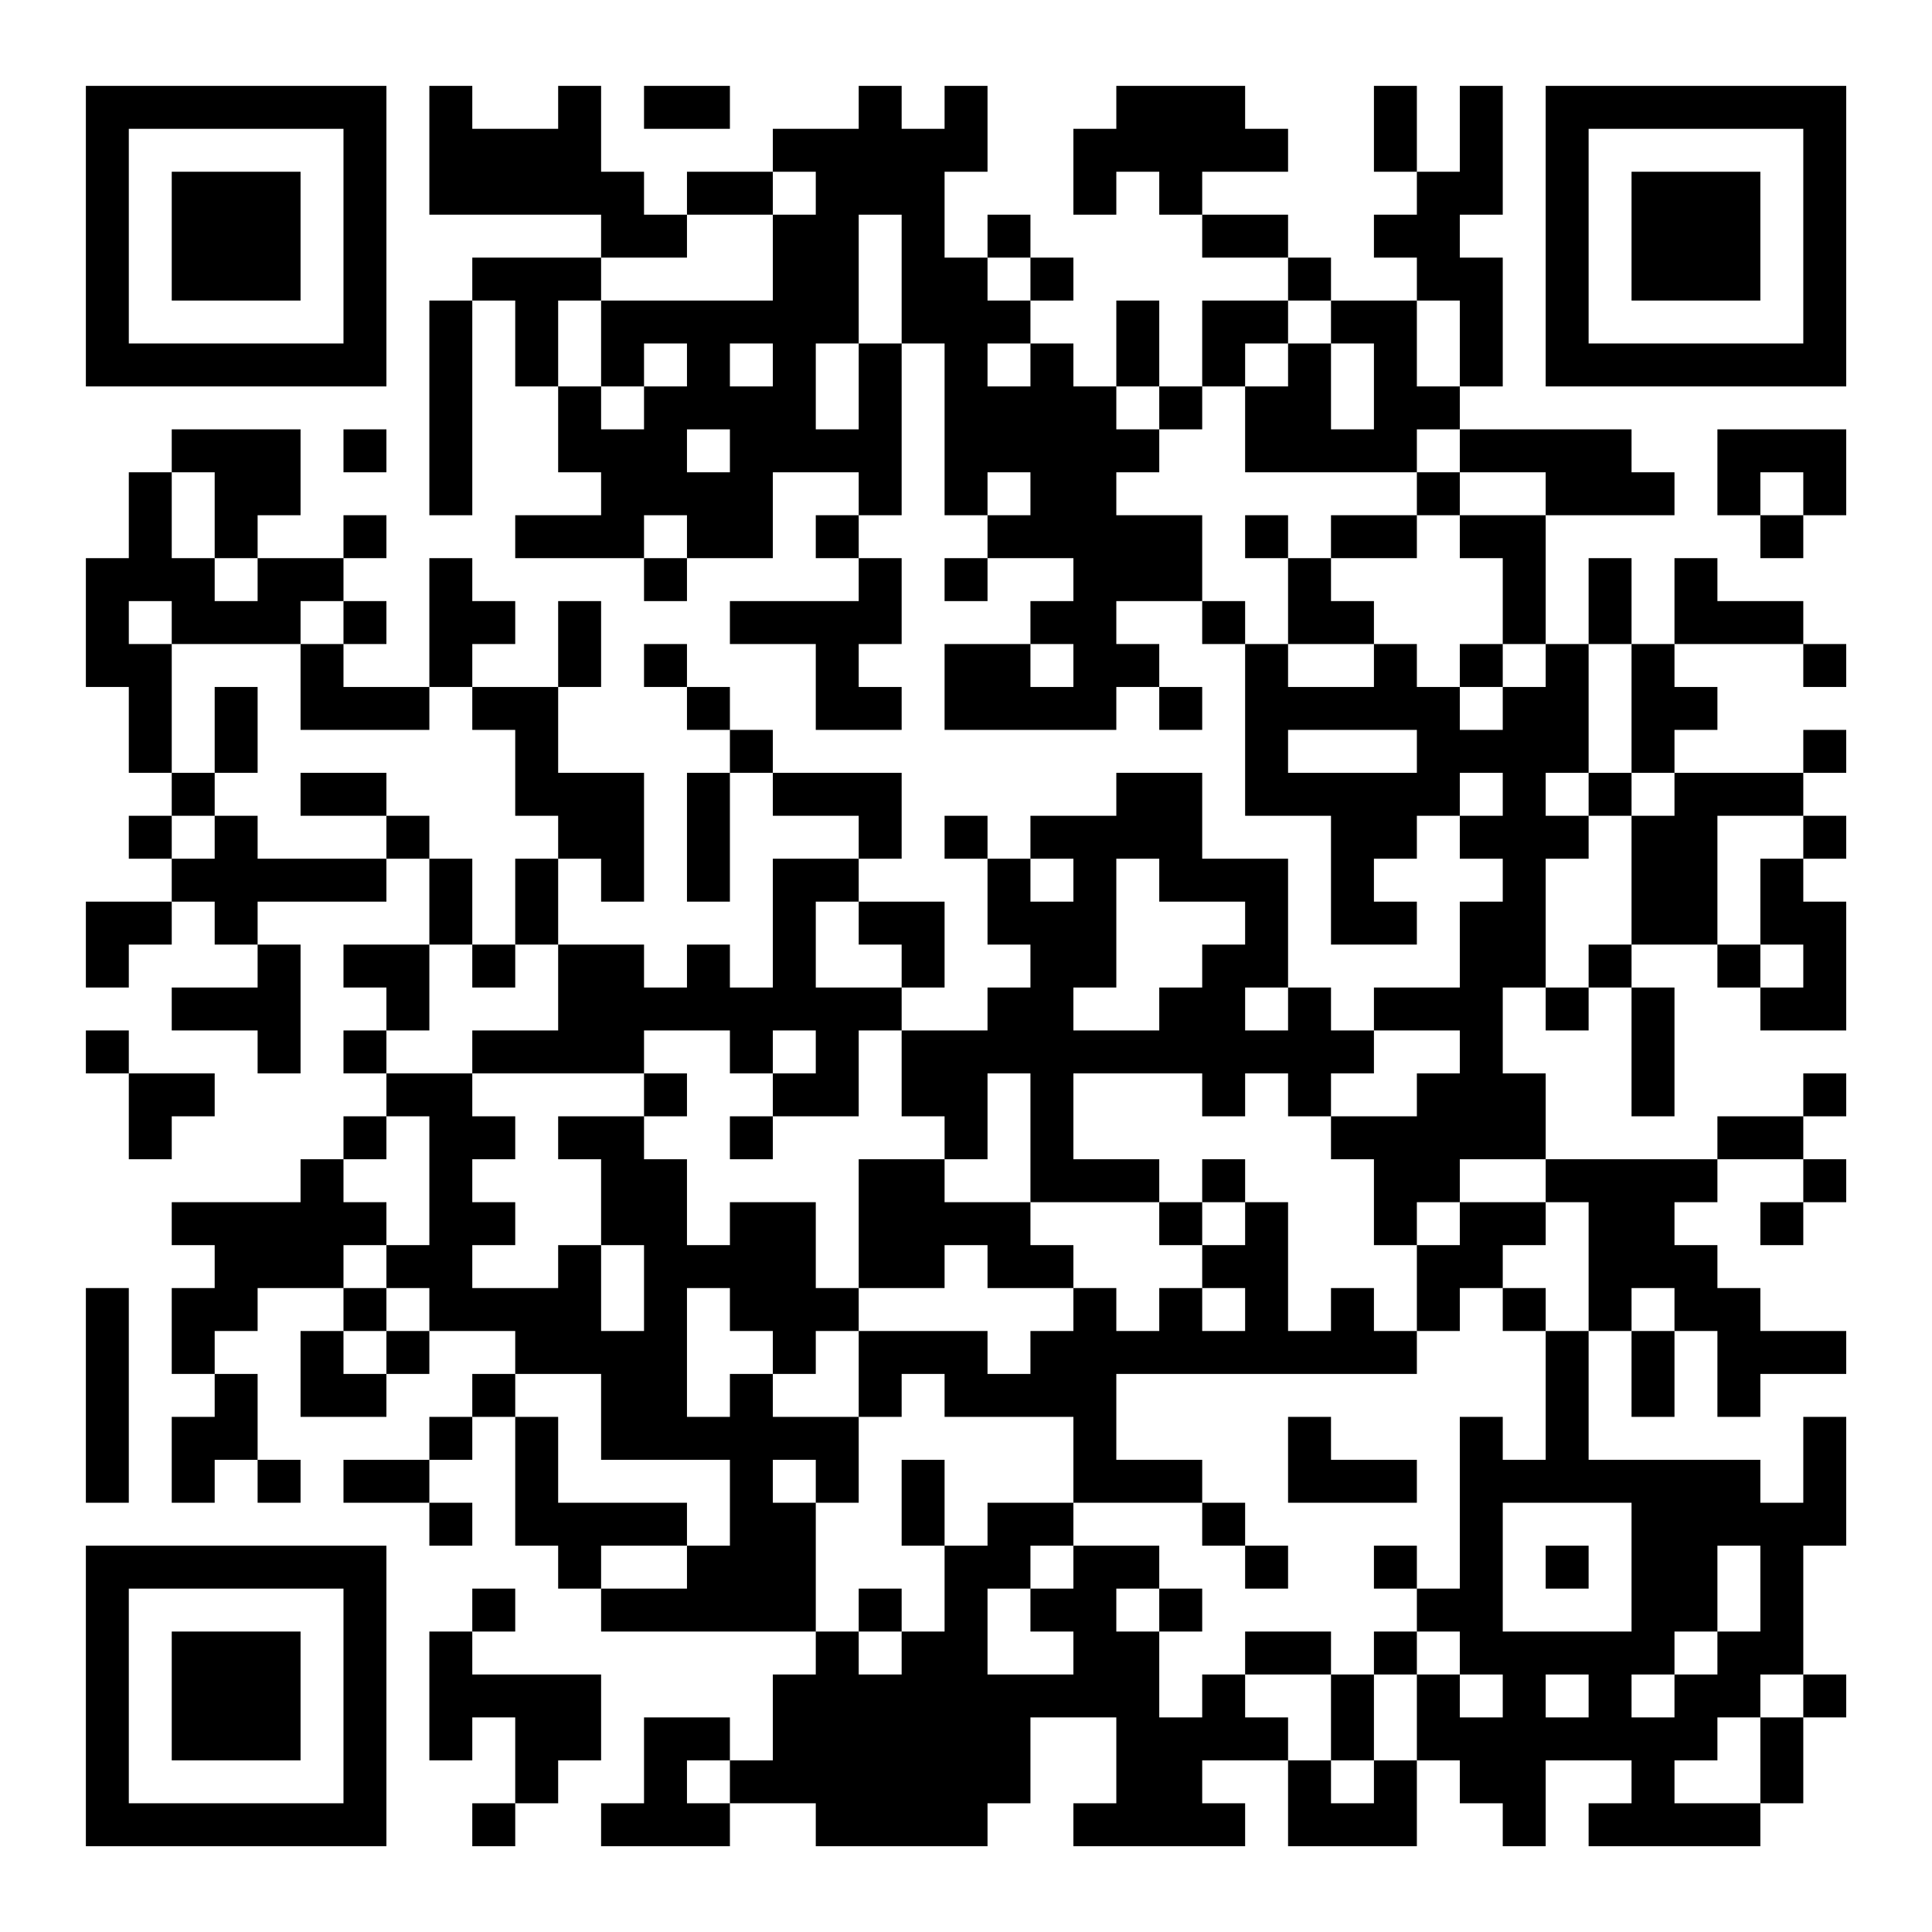 <?xml version="1.0" encoding="UTF-8"?>
<svg xmlns="http://www.w3.org/2000/svg" version="1.1" width="300" height="300" viewBox="0 0 300 300"><rect x="0" y="0" width="300" height="300" fill="#ffffff"/><g transform="scale(6.667)"><g transform="translate(2,2)"><path fill-rule="evenodd" d="M8 0L8 3L12 3L12 4L9 4L9 5L8 5L8 10L9 10L9 5L10 5L10 7L11 7L11 9L12 9L12 10L10 10L10 11L13 11L13 12L14 12L14 11L16 11L16 9L18 9L18 10L17 10L17 11L18 11L18 12L15 12L15 13L17 13L17 15L19 15L19 14L18 14L18 13L19 13L19 11L18 11L18 10L19 10L19 6L20 6L20 10L21 10L21 11L20 11L20 12L21 12L21 11L23 11L23 12L22 12L22 13L20 13L20 15L24 15L24 14L25 14L25 15L26 15L26 14L25 14L25 13L24 13L24 12L26 12L26 13L27 13L27 17L29 17L29 20L31 20L31 19L30 19L30 18L31 18L31 17L32 17L32 18L33 18L33 19L32 19L32 21L30 21L30 22L29 22L29 21L28 21L28 18L26 18L26 16L24 16L24 17L22 17L22 18L21 18L21 17L20 17L20 18L21 18L21 20L22 20L22 21L21 21L21 22L19 22L19 21L20 21L20 19L18 19L18 18L19 18L19 16L16 16L16 15L15 15L15 14L14 14L14 13L13 13L13 14L14 14L14 15L15 15L15 16L14 16L14 19L15 19L15 16L16 16L16 17L18 17L18 18L16 18L16 21L15 21L15 20L14 20L14 21L13 21L13 20L11 20L11 18L12 18L12 19L13 19L13 16L11 16L11 14L12 14L12 12L11 12L11 14L9 14L9 13L10 13L10 12L9 12L9 11L8 11L8 14L6 14L6 13L7 13L7 12L6 12L6 11L7 11L7 10L6 10L6 11L4 11L4 10L5 10L5 8L2 8L2 9L1 9L1 11L0 11L0 14L1 14L1 16L2 16L2 17L1 17L1 18L2 18L2 19L0 19L0 21L1 21L1 20L2 20L2 19L3 19L3 20L4 20L4 21L2 21L2 22L4 22L4 23L5 23L5 20L4 20L4 19L7 19L7 18L8 18L8 20L6 20L6 21L7 21L7 22L6 22L6 23L7 23L7 24L6 24L6 25L5 25L5 26L2 26L2 27L3 27L3 28L2 28L2 30L3 30L3 31L2 31L2 33L3 33L3 32L4 32L4 33L5 33L5 32L4 32L4 30L3 30L3 29L4 29L4 28L6 28L6 29L5 29L5 31L7 31L7 30L8 30L8 29L10 29L10 30L9 30L9 31L8 31L8 32L6 32L6 33L8 33L8 34L9 34L9 33L8 33L8 32L9 32L9 31L10 31L10 34L11 34L11 35L12 35L12 36L17 36L17 37L16 37L16 39L15 39L15 38L13 38L13 40L12 40L12 41L15 41L15 40L17 40L17 41L21 41L21 40L22 40L22 38L24 38L24 40L23 40L23 41L27 41L27 40L26 40L26 39L28 39L28 41L31 41L31 39L32 39L32 40L33 40L33 41L34 41L34 39L36 39L36 40L35 40L35 41L39 41L39 40L40 40L40 38L41 38L41 37L40 37L40 34L41 34L41 31L40 31L40 33L39 33L39 32L35 32L35 29L36 29L36 31L37 31L37 29L38 29L38 31L39 31L39 30L41 30L41 29L39 29L39 28L38 28L38 27L37 27L37 26L38 26L38 25L40 25L40 26L39 26L39 27L40 27L40 26L41 26L41 25L40 25L40 24L41 24L41 23L40 23L40 24L38 24L38 25L34 25L34 23L33 23L33 21L34 21L34 22L35 22L35 21L36 21L36 24L37 24L37 21L36 21L36 20L38 20L38 21L39 21L39 22L41 22L41 19L40 19L40 18L41 18L41 17L40 17L40 16L41 16L41 15L40 15L40 16L37 16L37 15L38 15L38 14L37 14L37 13L40 13L40 14L41 14L41 13L40 13L40 12L38 12L38 11L37 11L37 13L36 13L36 11L35 11L35 13L34 13L34 10L37 10L37 9L36 9L36 8L32 8L32 7L33 7L33 4L32 4L32 3L33 3L33 0L32 0L32 2L31 2L31 0L30 0L30 2L31 2L31 3L30 3L30 4L31 4L31 5L29 5L29 4L28 4L28 3L26 3L26 2L28 2L28 1L27 1L27 0L24 0L24 1L23 1L23 3L24 3L24 2L25 2L25 3L26 3L26 4L28 4L28 5L26 5L26 7L25 7L25 5L24 5L24 7L23 7L23 6L22 6L22 5L23 5L23 4L22 4L22 3L21 3L21 4L20 4L20 2L21 2L21 0L20 0L20 1L19 1L19 0L18 0L18 1L16 1L16 2L14 2L14 3L13 3L13 2L12 2L12 0L11 0L11 1L9 1L9 0ZM13 0L13 1L15 1L15 0ZM16 2L16 3L14 3L14 4L12 4L12 5L11 5L11 7L12 7L12 8L13 8L13 7L14 7L14 6L13 6L13 7L12 7L12 5L16 5L16 3L17 3L17 2ZM18 3L18 6L17 6L17 8L18 8L18 6L19 6L19 3ZM21 4L21 5L22 5L22 4ZM28 5L28 6L27 6L27 7L26 7L26 8L25 8L25 7L24 7L24 8L25 8L25 9L24 9L24 10L26 10L26 12L27 12L27 13L28 13L28 14L30 14L30 13L31 13L31 14L32 14L32 15L33 15L33 14L34 14L34 13L33 13L33 11L32 11L32 10L34 10L34 9L32 9L32 8L31 8L31 9L27 9L27 7L28 7L28 6L29 6L29 8L30 8L30 6L29 6L29 5ZM31 5L31 7L32 7L32 5ZM15 6L15 7L16 7L16 6ZM21 6L21 7L22 7L22 6ZM6 8L6 9L7 9L7 8ZM14 8L14 9L15 9L15 8ZM38 8L38 10L39 10L39 11L40 11L40 10L41 10L41 8ZM2 9L2 11L3 11L3 12L4 12L4 11L3 11L3 9ZM21 9L21 10L22 10L22 9ZM31 9L31 10L29 10L29 11L28 11L28 10L27 10L27 11L28 11L28 13L30 13L30 12L29 12L29 11L31 11L31 10L32 10L32 9ZM39 9L39 10L40 10L40 9ZM13 10L13 11L14 11L14 10ZM1 12L1 13L2 13L2 16L3 16L3 17L2 17L2 18L3 18L3 17L4 17L4 18L7 18L7 17L8 17L8 18L9 18L9 20L8 20L8 22L7 22L7 23L9 23L9 24L10 24L10 25L9 25L9 26L10 26L10 27L9 27L9 28L11 28L11 27L12 27L12 29L13 29L13 27L12 27L12 25L11 25L11 24L13 24L13 25L14 25L14 27L15 27L15 26L17 26L17 28L18 28L18 29L17 29L17 30L16 30L16 29L15 29L15 28L14 28L14 31L15 31L15 30L16 30L16 31L18 31L18 33L17 33L17 32L16 32L16 33L17 33L17 36L18 36L18 37L19 37L19 36L20 36L20 34L21 34L21 33L23 33L23 34L22 34L22 35L21 35L21 37L23 37L23 36L22 36L22 35L23 35L23 34L25 34L25 35L24 35L24 36L25 36L25 38L26 38L26 37L27 37L27 38L28 38L28 39L29 39L29 40L30 40L30 39L31 39L31 37L32 37L32 38L33 38L33 37L32 37L32 36L31 36L31 35L32 35L32 31L33 31L33 32L34 32L34 29L35 29L35 26L34 26L34 25L32 25L32 26L31 26L31 27L30 27L30 25L29 25L29 24L31 24L31 23L32 23L32 22L30 22L30 23L29 23L29 24L28 24L28 23L27 23L27 24L26 24L26 23L23 23L23 25L25 25L25 26L22 26L22 23L21 23L21 25L20 25L20 24L19 24L19 22L18 22L18 24L16 24L16 23L17 23L17 22L16 22L16 23L15 23L15 22L13 22L13 23L9 23L9 22L11 22L11 20L10 20L10 18L11 18L11 17L10 17L10 15L9 15L9 14L8 14L8 15L5 15L5 13L6 13L6 12L5 12L5 13L2 13L2 12ZM22 13L22 14L23 14L23 13ZM32 13L32 14L33 14L33 13ZM35 13L35 16L34 16L34 17L35 17L35 18L34 18L34 21L35 21L35 20L36 20L36 17L37 17L37 16L36 16L36 13ZM3 14L3 16L4 16L4 14ZM28 15L28 16L31 16L31 15ZM5 16L5 17L7 17L7 16ZM32 16L32 17L33 17L33 16ZM35 16L35 17L36 17L36 16ZM38 17L38 20L39 20L39 21L40 21L40 20L39 20L39 18L40 18L40 17ZM22 18L22 19L23 19L23 18ZM24 18L24 21L23 21L23 22L25 22L25 21L26 21L26 20L27 20L27 19L25 19L25 18ZM17 19L17 21L19 21L19 20L18 20L18 19ZM9 20L9 21L10 21L10 20ZM27 21L27 22L28 22L28 21ZM0 22L0 23L1 23L1 25L2 25L2 24L3 24L3 23L1 23L1 22ZM13 23L13 24L14 24L14 23ZM7 24L7 25L6 25L6 26L7 26L7 27L6 27L6 28L7 28L7 29L6 29L6 30L7 30L7 29L8 29L8 28L7 28L7 27L8 27L8 24ZM15 24L15 25L16 25L16 24ZM18 25L18 28L20 28L20 27L21 27L21 28L23 28L23 29L22 29L22 30L21 30L21 29L18 29L18 31L19 31L19 30L20 30L20 31L23 31L23 33L26 33L26 34L27 34L27 35L28 35L28 34L27 34L27 33L26 33L26 32L24 32L24 30L31 30L31 29L32 29L32 28L33 28L33 29L34 29L34 28L33 28L33 27L34 27L34 26L32 26L32 27L31 27L31 29L30 29L30 28L29 28L29 29L28 29L28 26L27 26L27 25L26 25L26 26L25 26L25 27L26 27L26 28L25 28L25 29L24 29L24 28L23 28L23 27L22 27L22 26L20 26L20 25ZM26 26L26 27L27 27L27 26ZM0 28L0 33L1 33L1 28ZM26 28L26 29L27 29L27 28ZM36 28L36 29L37 29L37 28ZM10 30L10 31L11 31L11 33L14 33L14 34L12 34L12 35L14 35L14 34L15 34L15 32L12 32L12 30ZM28 31L28 33L31 33L31 32L29 32L29 31ZM19 32L19 34L20 34L20 32ZM33 33L33 36L36 36L36 33ZM30 34L30 35L31 35L31 34ZM34 34L34 35L35 35L35 34ZM38 34L38 36L37 36L37 37L36 37L36 38L37 38L37 37L38 37L38 36L39 36L39 34ZM9 35L9 36L8 36L8 39L9 39L9 38L10 38L10 40L9 40L9 41L10 41L10 40L11 40L11 39L12 39L12 37L9 37L9 36L10 36L10 35ZM18 35L18 36L19 36L19 35ZM25 35L25 36L26 36L26 35ZM27 36L27 37L29 37L29 39L30 39L30 37L31 37L31 36L30 36L30 37L29 37L29 36ZM34 37L34 38L35 38L35 37ZM39 37L39 38L38 38L38 39L37 39L37 40L39 40L39 38L40 38L40 37ZM14 39L14 40L15 40L15 39ZM0 0L0 7L7 7L7 0ZM1 1L1 6L6 6L6 1ZM2 2L2 5L5 5L5 2ZM34 0L34 7L41 7L41 0ZM35 1L35 6L40 6L40 1ZM36 2L36 5L39 5L39 2ZM0 34L0 41L7 41L7 34ZM1 35L1 40L6 40L6 35ZM2 36L2 39L5 39L5 36Z" fill="#000000"/></g></g></svg>
